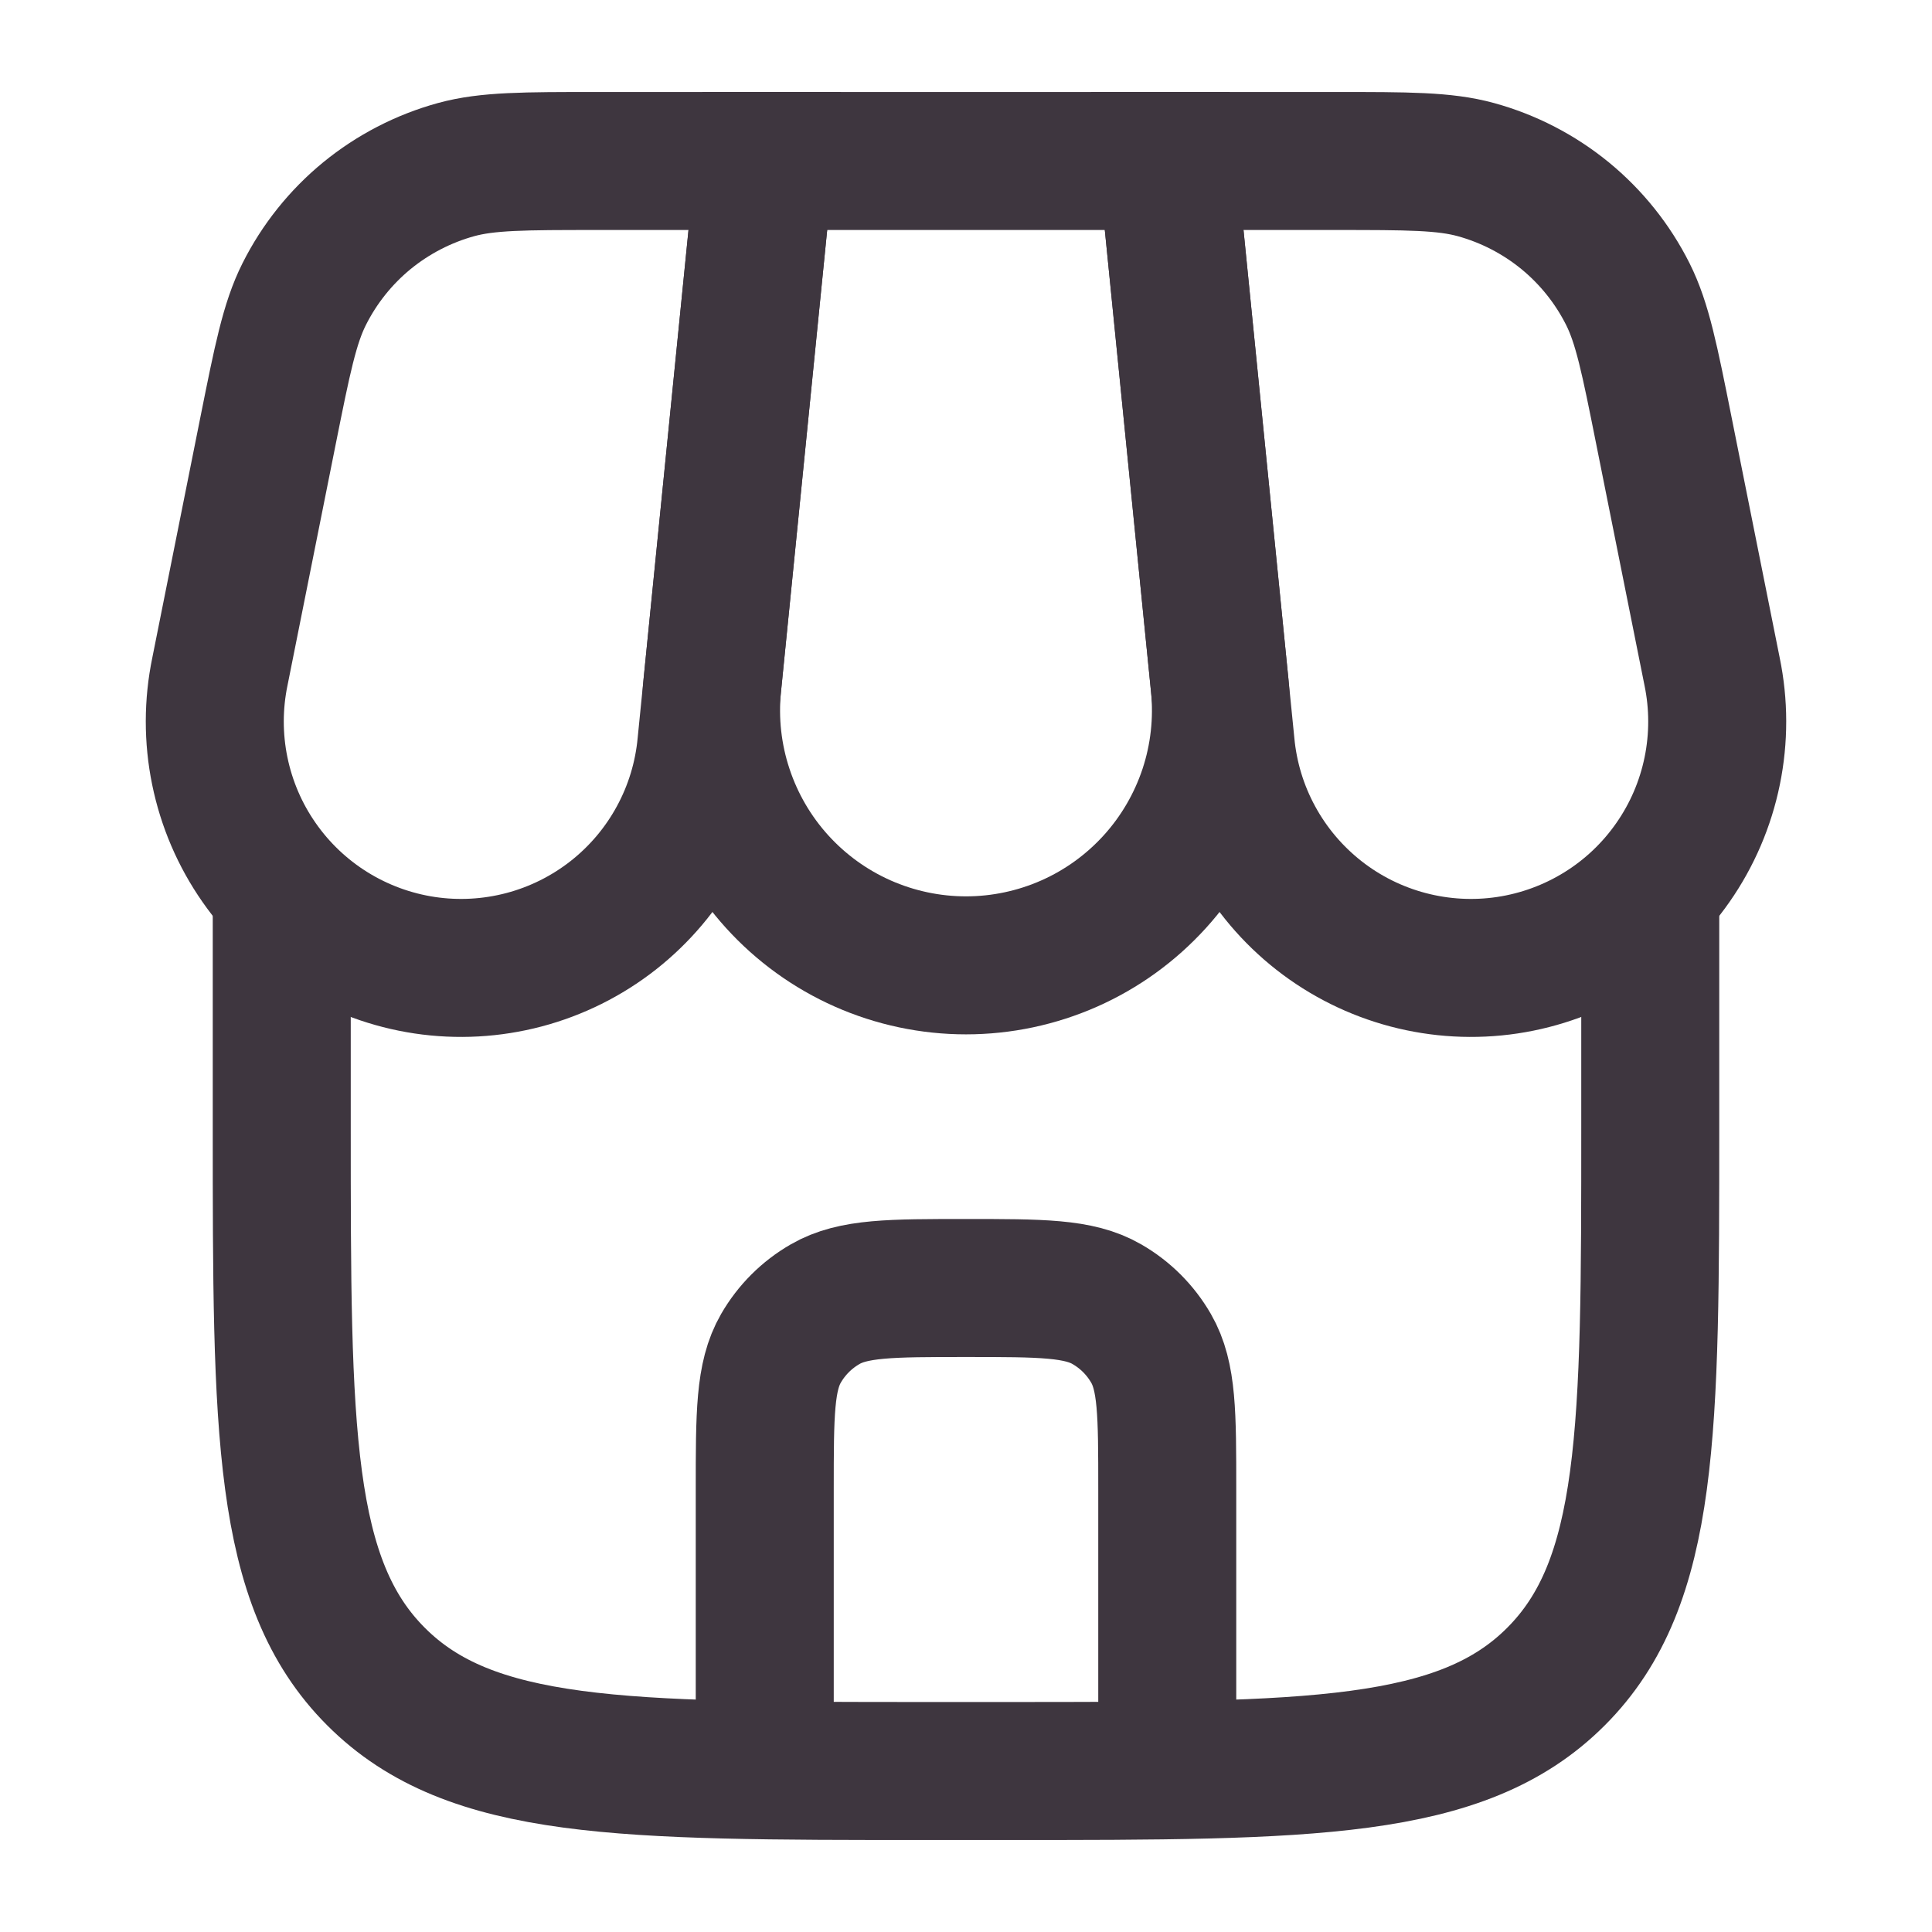 <svg xmlns="http://www.w3.org/2000/svg" width="42" height="42" viewBox="0 0 42 42" fill="none">
  <path d="M6.125 19.25V24.5C6.125 31.099 6.125 34.4 8.176 36.449C10.225 38.5 13.526 38.5 20.125 38.5H21.875C28.474 38.5 31.775 38.5 33.824 36.449C35.875 34.4 35.875 31.099 35.875 24.5V19.25" stroke="#3E363F" stroke-width="3"/>
  <path d="M16.625 3.5H25.375L26.516 14.905C26.591 15.674 26.505 16.451 26.262 17.185C26.018 17.919 25.625 18.594 25.105 19.167C24.585 19.74 23.952 20.198 23.245 20.511C22.538 20.824 21.773 20.986 21 20.986C20.227 20.986 19.462 20.824 18.755 20.511C18.048 20.198 17.415 19.74 16.895 19.167C16.375 18.594 15.982 17.919 15.739 17.185C15.495 16.451 15.409 15.674 15.484 14.905L16.625 3.5Z" stroke="#3E363F" stroke-width="3"/>
  <path d="M5.827 9.364C6.139 7.807 6.295 7.028 6.612 6.396C6.942 5.738 7.406 5.157 7.975 4.69C8.545 4.224 9.206 3.882 9.915 3.687C10.598 3.5 11.393 3.5 12.982 3.5H16.625L15.356 16.179C15.289 16.904 15.075 17.609 14.726 18.248C14.378 18.888 13.902 19.45 13.329 19.9C12.755 20.35 12.096 20.678 11.392 20.864C10.687 21.05 9.952 21.091 9.232 20.983C8.511 20.875 7.82 20.621 7.201 20.237C6.582 19.853 6.047 19.346 5.631 18.748C5.214 18.151 4.924 17.474 4.778 16.76C4.632 16.046 4.633 15.31 4.781 14.597L5.827 9.364ZM36.172 9.364C35.861 7.807 35.705 7.028 35.389 6.396C35.059 5.738 34.594 5.157 34.025 4.69C33.455 4.224 32.794 3.882 32.084 3.687C31.402 3.5 30.608 3.5 29.018 3.5H25.375L26.644 16.179C26.711 16.904 26.925 17.609 27.274 18.248C27.622 18.888 28.098 19.45 28.671 19.9C29.244 20.35 29.904 20.678 30.608 20.864C31.313 21.05 32.048 21.091 32.768 20.983C33.489 20.875 34.18 20.621 34.799 20.237C35.419 19.853 35.953 19.346 36.369 18.748C36.786 18.151 37.076 17.474 37.222 16.76C37.368 16.046 37.367 15.31 37.219 14.597L36.172 9.364Z" stroke="#3E363F" stroke-width="3"/>
  <path d="M16.625 37.625V32.375C16.625 30.739 16.625 29.922 16.977 29.312C17.207 28.913 17.538 28.582 17.938 28.352C18.547 28 19.364 28 21 28C22.636 28 23.453 28 24.062 28.352C24.462 28.582 24.793 28.913 25.023 29.312C25.375 29.922 25.375 30.739 25.375 32.375V37.625" stroke="#3E363F" stroke-width="3" stroke-linecap="round"/>
</svg>